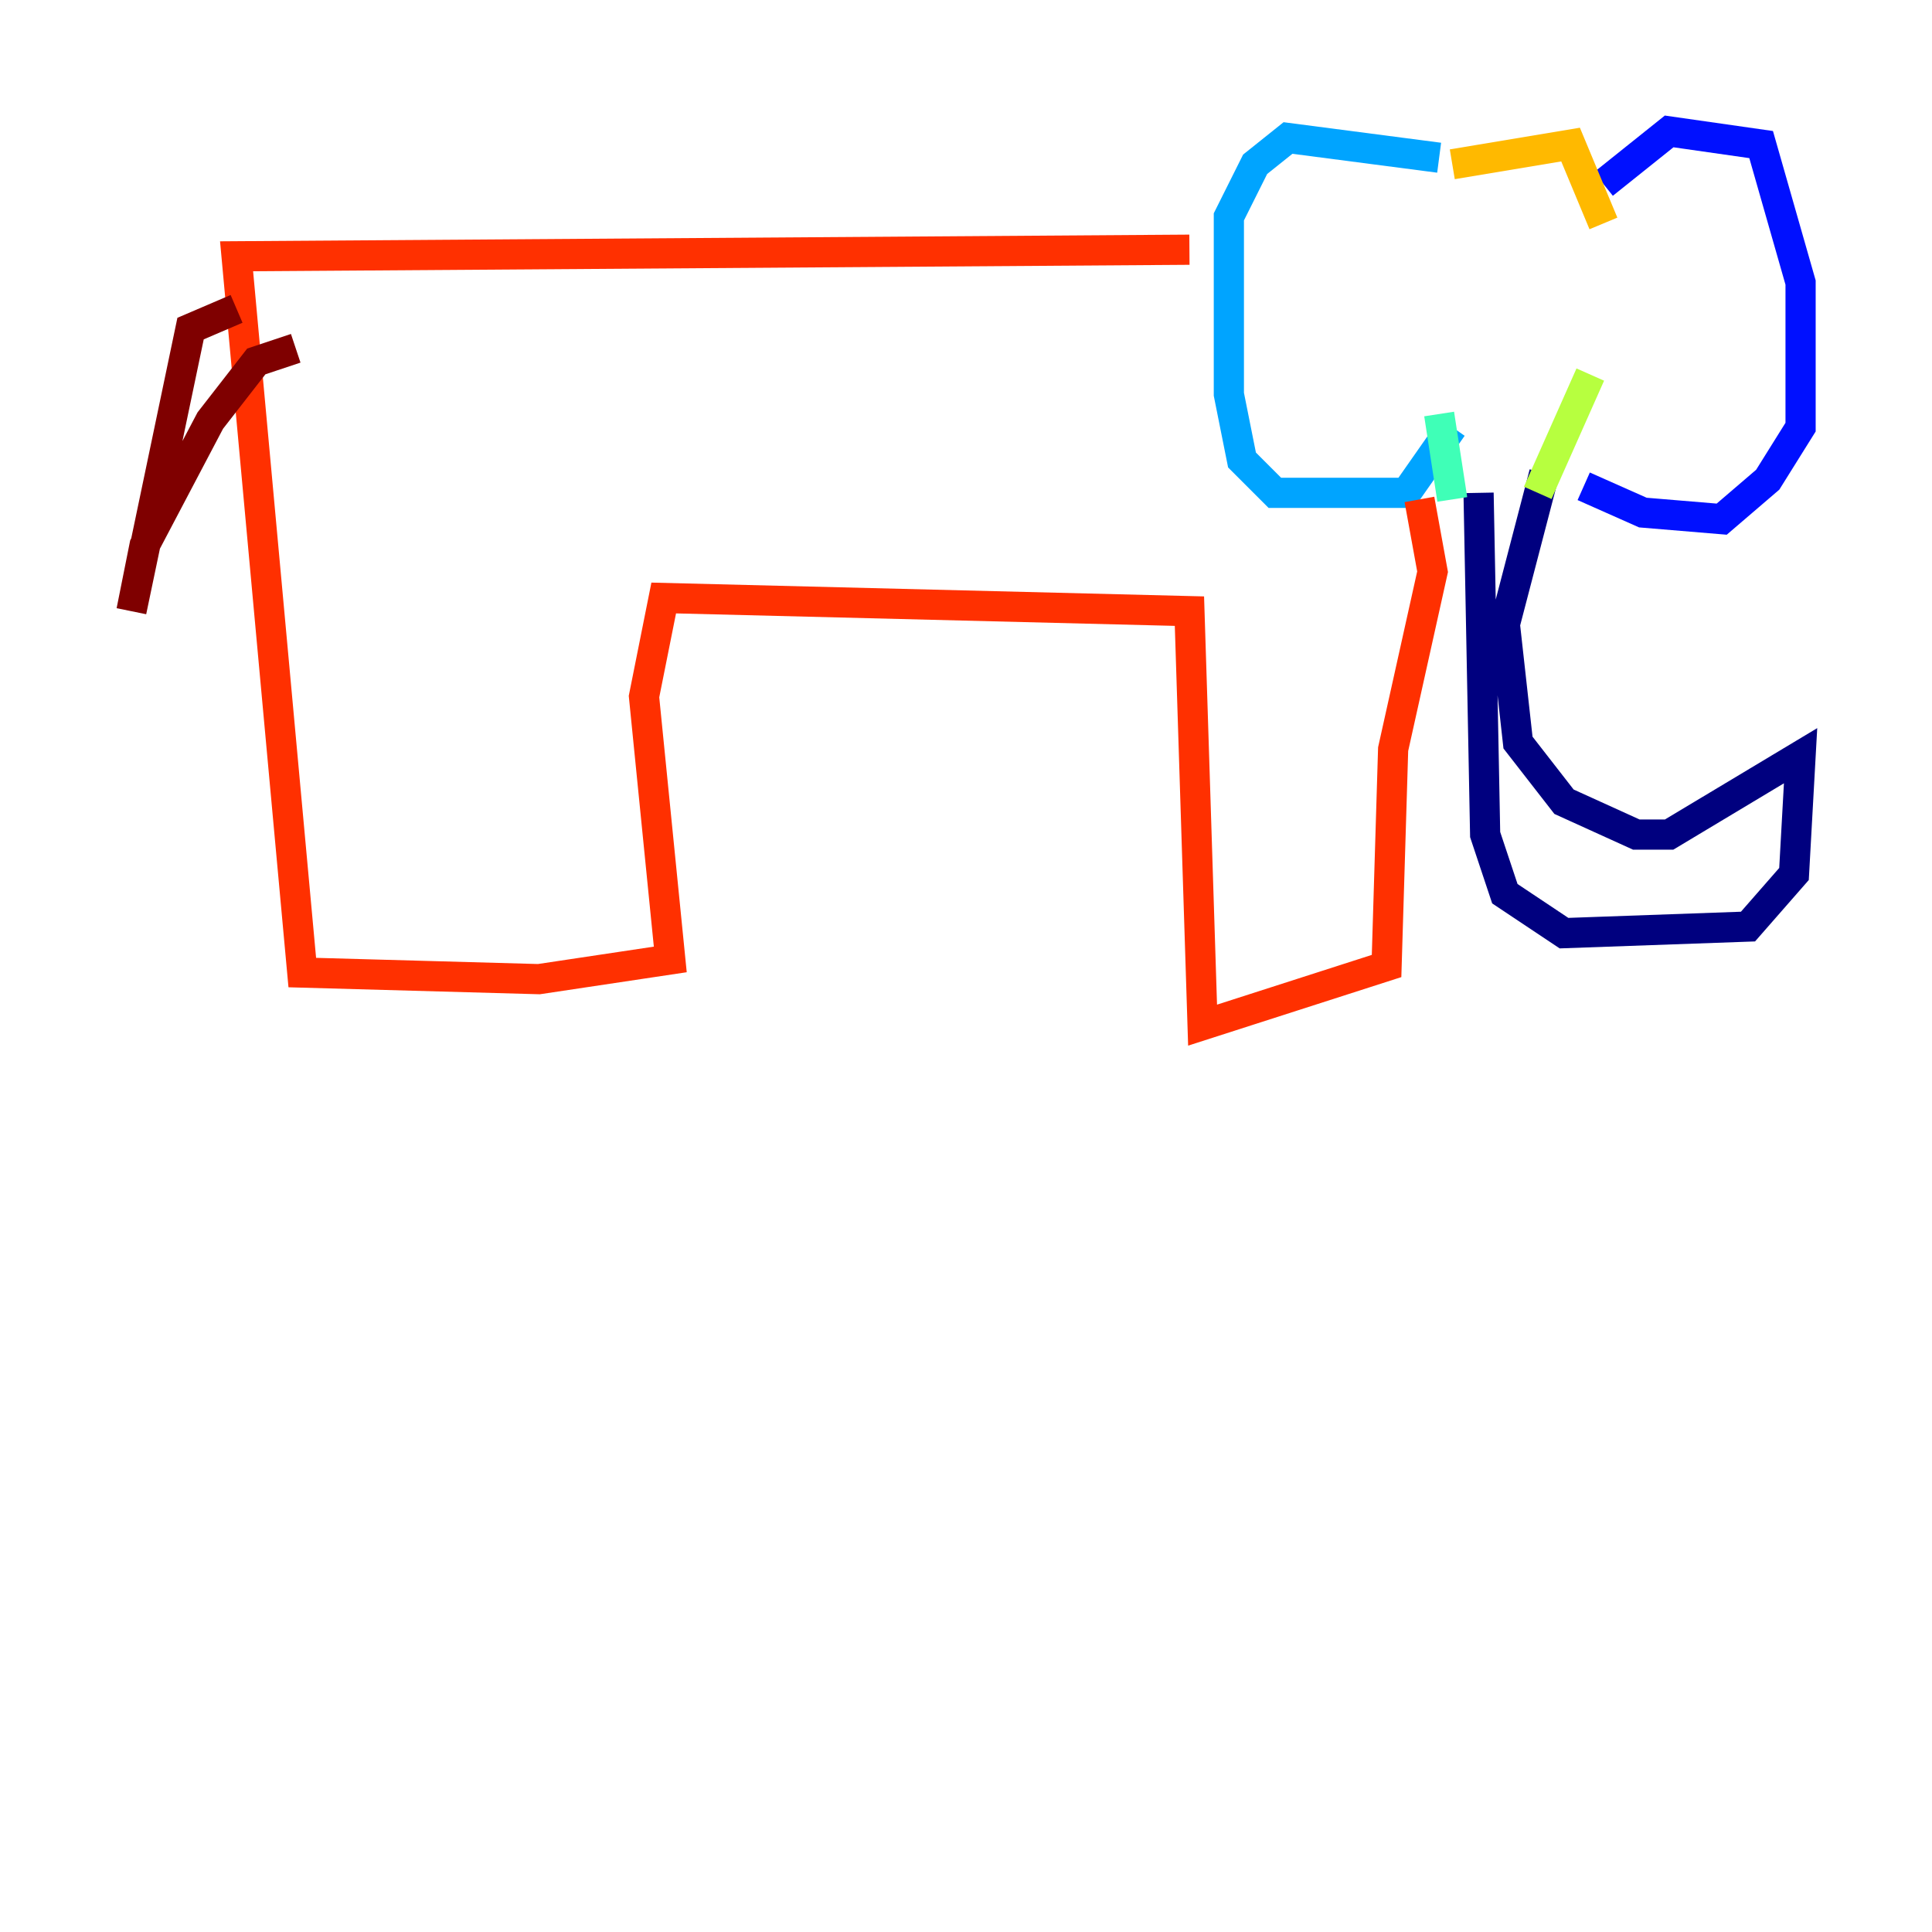 <?xml version="1.0" encoding="utf-8" ?>
<svg baseProfile="tiny" height="128" version="1.2" viewBox="0,0,128,128" width="128" xmlns="http://www.w3.org/2000/svg" xmlns:ev="http://www.w3.org/2001/xml-events" xmlns:xlink="http://www.w3.org/1999/xlink"><defs /><polyline fill="none" points="97.959,32.653 98.395,55.292 99.701,59.211 103.619,61.823 115.809,61.388 118.857,57.905 119.293,50.068 110.585,55.292 108.408,55.292 103.619,53.116 100.571,49.197 99.701,41.361 102.313,31.347" stroke="#00007f" stroke-width="2" /><polyline fill="none" points="106.231,12.191 110.585,8.707 116.68,9.578 119.293,18.721 119.293,28.299 117.116,31.782 114.068,34.395 108.844,33.959 104.925,32.218" stroke="#0010ff" stroke-width="2" /><polyline fill="none" points="95.347,10.449 85.333,9.143 83.156,10.884 81.415,14.367 81.415,26.122 82.286,30.476 84.463,32.653 93.17,32.653 96.218,28.299" stroke="#00a4ff" stroke-width="2" /><polyline fill="none" points="95.347,27.429 96.218,33.088" stroke="#3fffb7" stroke-width="2" /><polyline fill="none" points="105.361,24.816 101.878,32.653" stroke="#b7ff3f" stroke-width="2" /><polyline fill="none" points="96.218,10.884 104.054,9.578 106.231,14.803" stroke="#ffb900" stroke-width="2" /><polyline fill="none" points="78.803,16.544 15.674,16.98 20.027,64.435 35.701,64.871 44.408,63.565 42.667,46.15 43.973,39.619 78.803,40.49 79.674,67.918 91.864,64.0 92.299,49.633 94.912,37.878 94.041,33.088" stroke="#ff3000" stroke-width="2" /><polyline fill="none" points="15.674,20.463 12.626,21.769 8.707,40.49 9.578,36.136 13.932,27.864 16.98,23.946 19.592,23.075" stroke="#7f0000" stroke-width="2" /></svg>